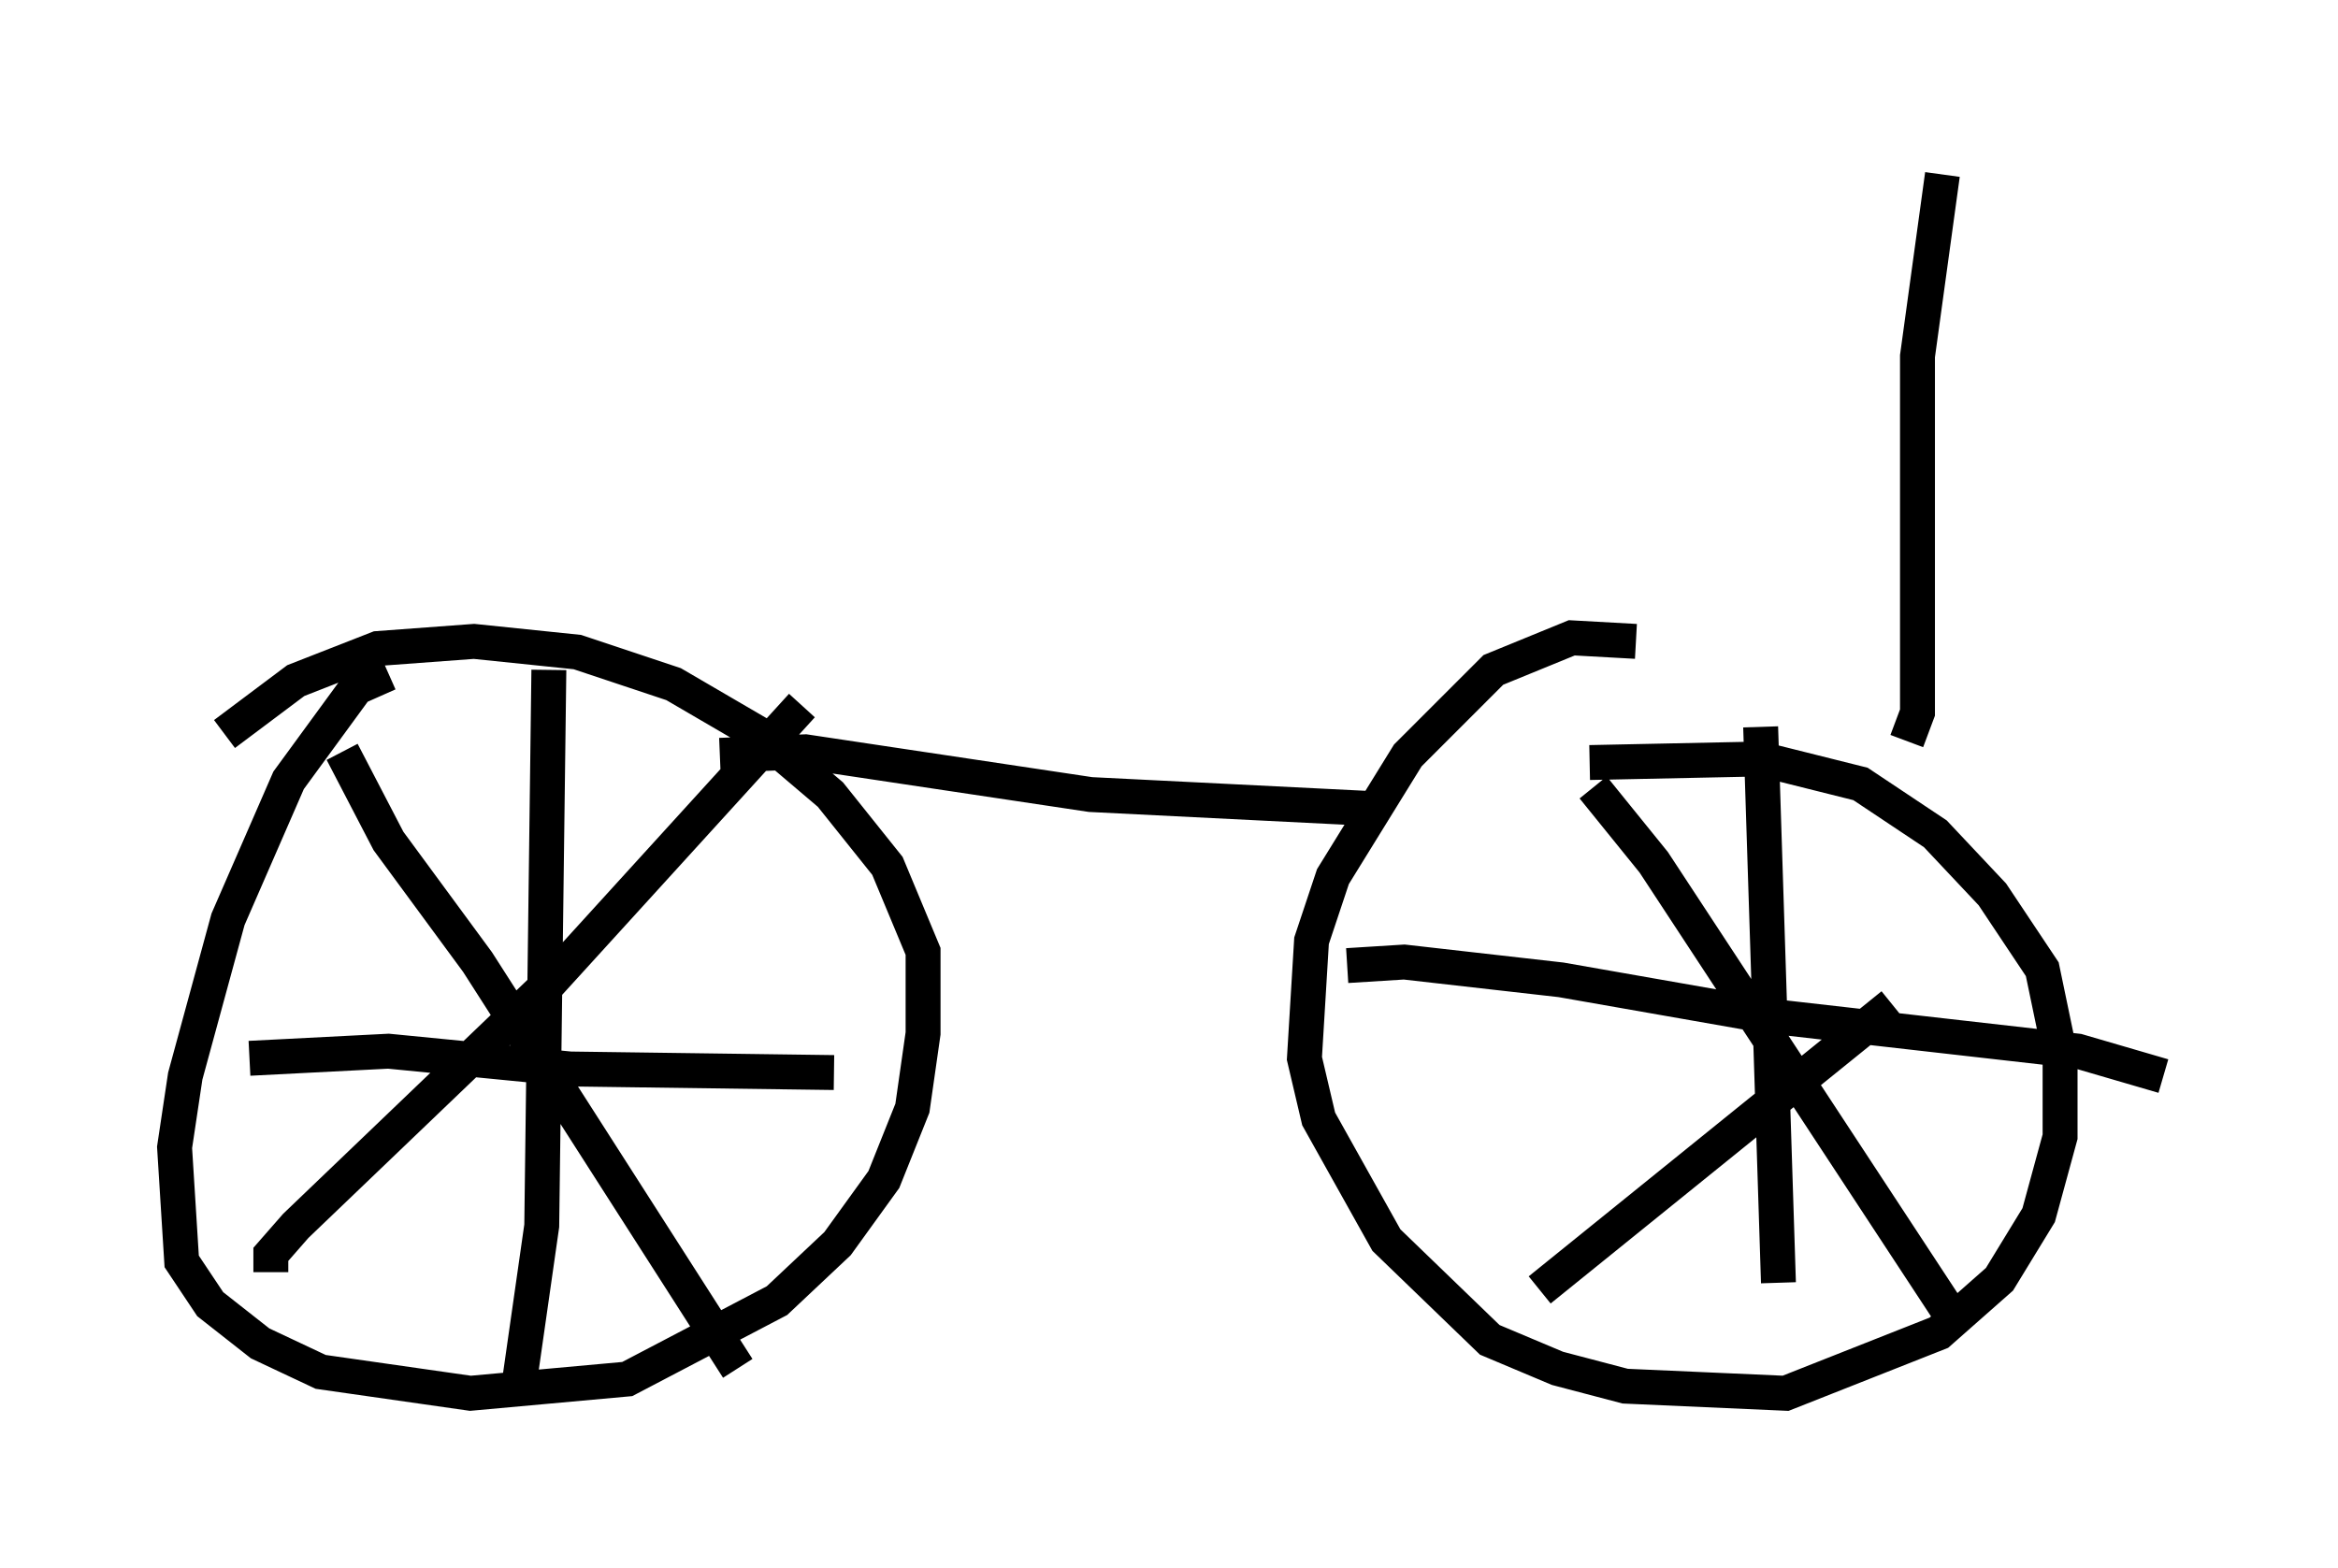 <?xml version="1.0" encoding="utf-8" ?>
<svg baseProfile="full" height="44.913" version="1.1" width="66.963" xmlns="http://www.w3.org/2000/svg" xmlns:ev="http://www.w3.org/2001/xml-events" xmlns:xlink="http://www.w3.org/1999/xlink"><defs /><rect fill="white" height="44.913" width="66.963" x="0" y="0" /><path d="M13.473, 19.394 m-2.348, -0.102 l-0.919, 0.408 -1.94, 2.654 l-1.735, 3.981 -1.225, 4.492 l-0.306, 2.042 0.204, 3.267 l0.817, 1.225 1.429, 1.123 l1.735, 0.817 4.288, 0.613 l4.492, -0.408 4.288, -2.246 l1.735, -1.633 1.327, -1.838 l0.817, -2.042 0.306, -2.144 l0.0, -2.348 -1.021, -2.45 l-1.633, -2.042 -2.042, -1.735 l-2.45, -1.429 -2.756, -0.919 l-2.96, -0.306 -2.756, 0.204 l-2.348, 0.919 -2.042, 1.531 m40.425, -2.654 l-1.838, -0.102 -2.246, 0.919 l-2.45, 2.45 -2.144, 3.471 l-0.613, 1.838 -0.204, 3.369 l0.408, 1.735 1.94, 3.471 l2.96, 2.858 1.94, 0.817 l1.94, 0.51 4.594, 0.204 l4.39, -1.735 1.735, -1.531 l1.123, -1.838 0.613, -2.246 l0.0, -2.348 -0.51, -2.45 l-1.429, -2.144 -1.633, -1.735 l-2.144, -1.429 -2.858, -0.715 l-4.9, 0.102 m-35.73, -0.306 l1.327, 2.552 2.552, 3.471 l7.452, 11.638 m-13.373, -2.756 l0.0, -0.51 0.715, -0.817 l7.248, -6.942 7.248, -7.963 m-7.248, -1.021 l-0.204, 15.925 -0.613, 4.288 m-7.758, -9.086 l3.981, -0.204 5.206, 0.51 l7.554, 0.102 m21.744, -8.167 l1.735, 2.144 8.779, 13.373 m-12.046, -1.123 l10.106, -8.167 m-3.777, -7.963 l0.51, 15.925 m-12.352, -9.086 l1.633, -0.102 4.492, 0.51 l5.819, 1.021 8.983, 1.021 l2.45, 0.715 m-41.344, -9.188 l2.45, -0.102 8.167, 1.225 l8.167, 0.408 m15.211, -1.94 l0.306, -0.817 0.0, -10.208 l0.715, -5.206 " fill="none" stroke="black" stroke-width="1" /></svg>